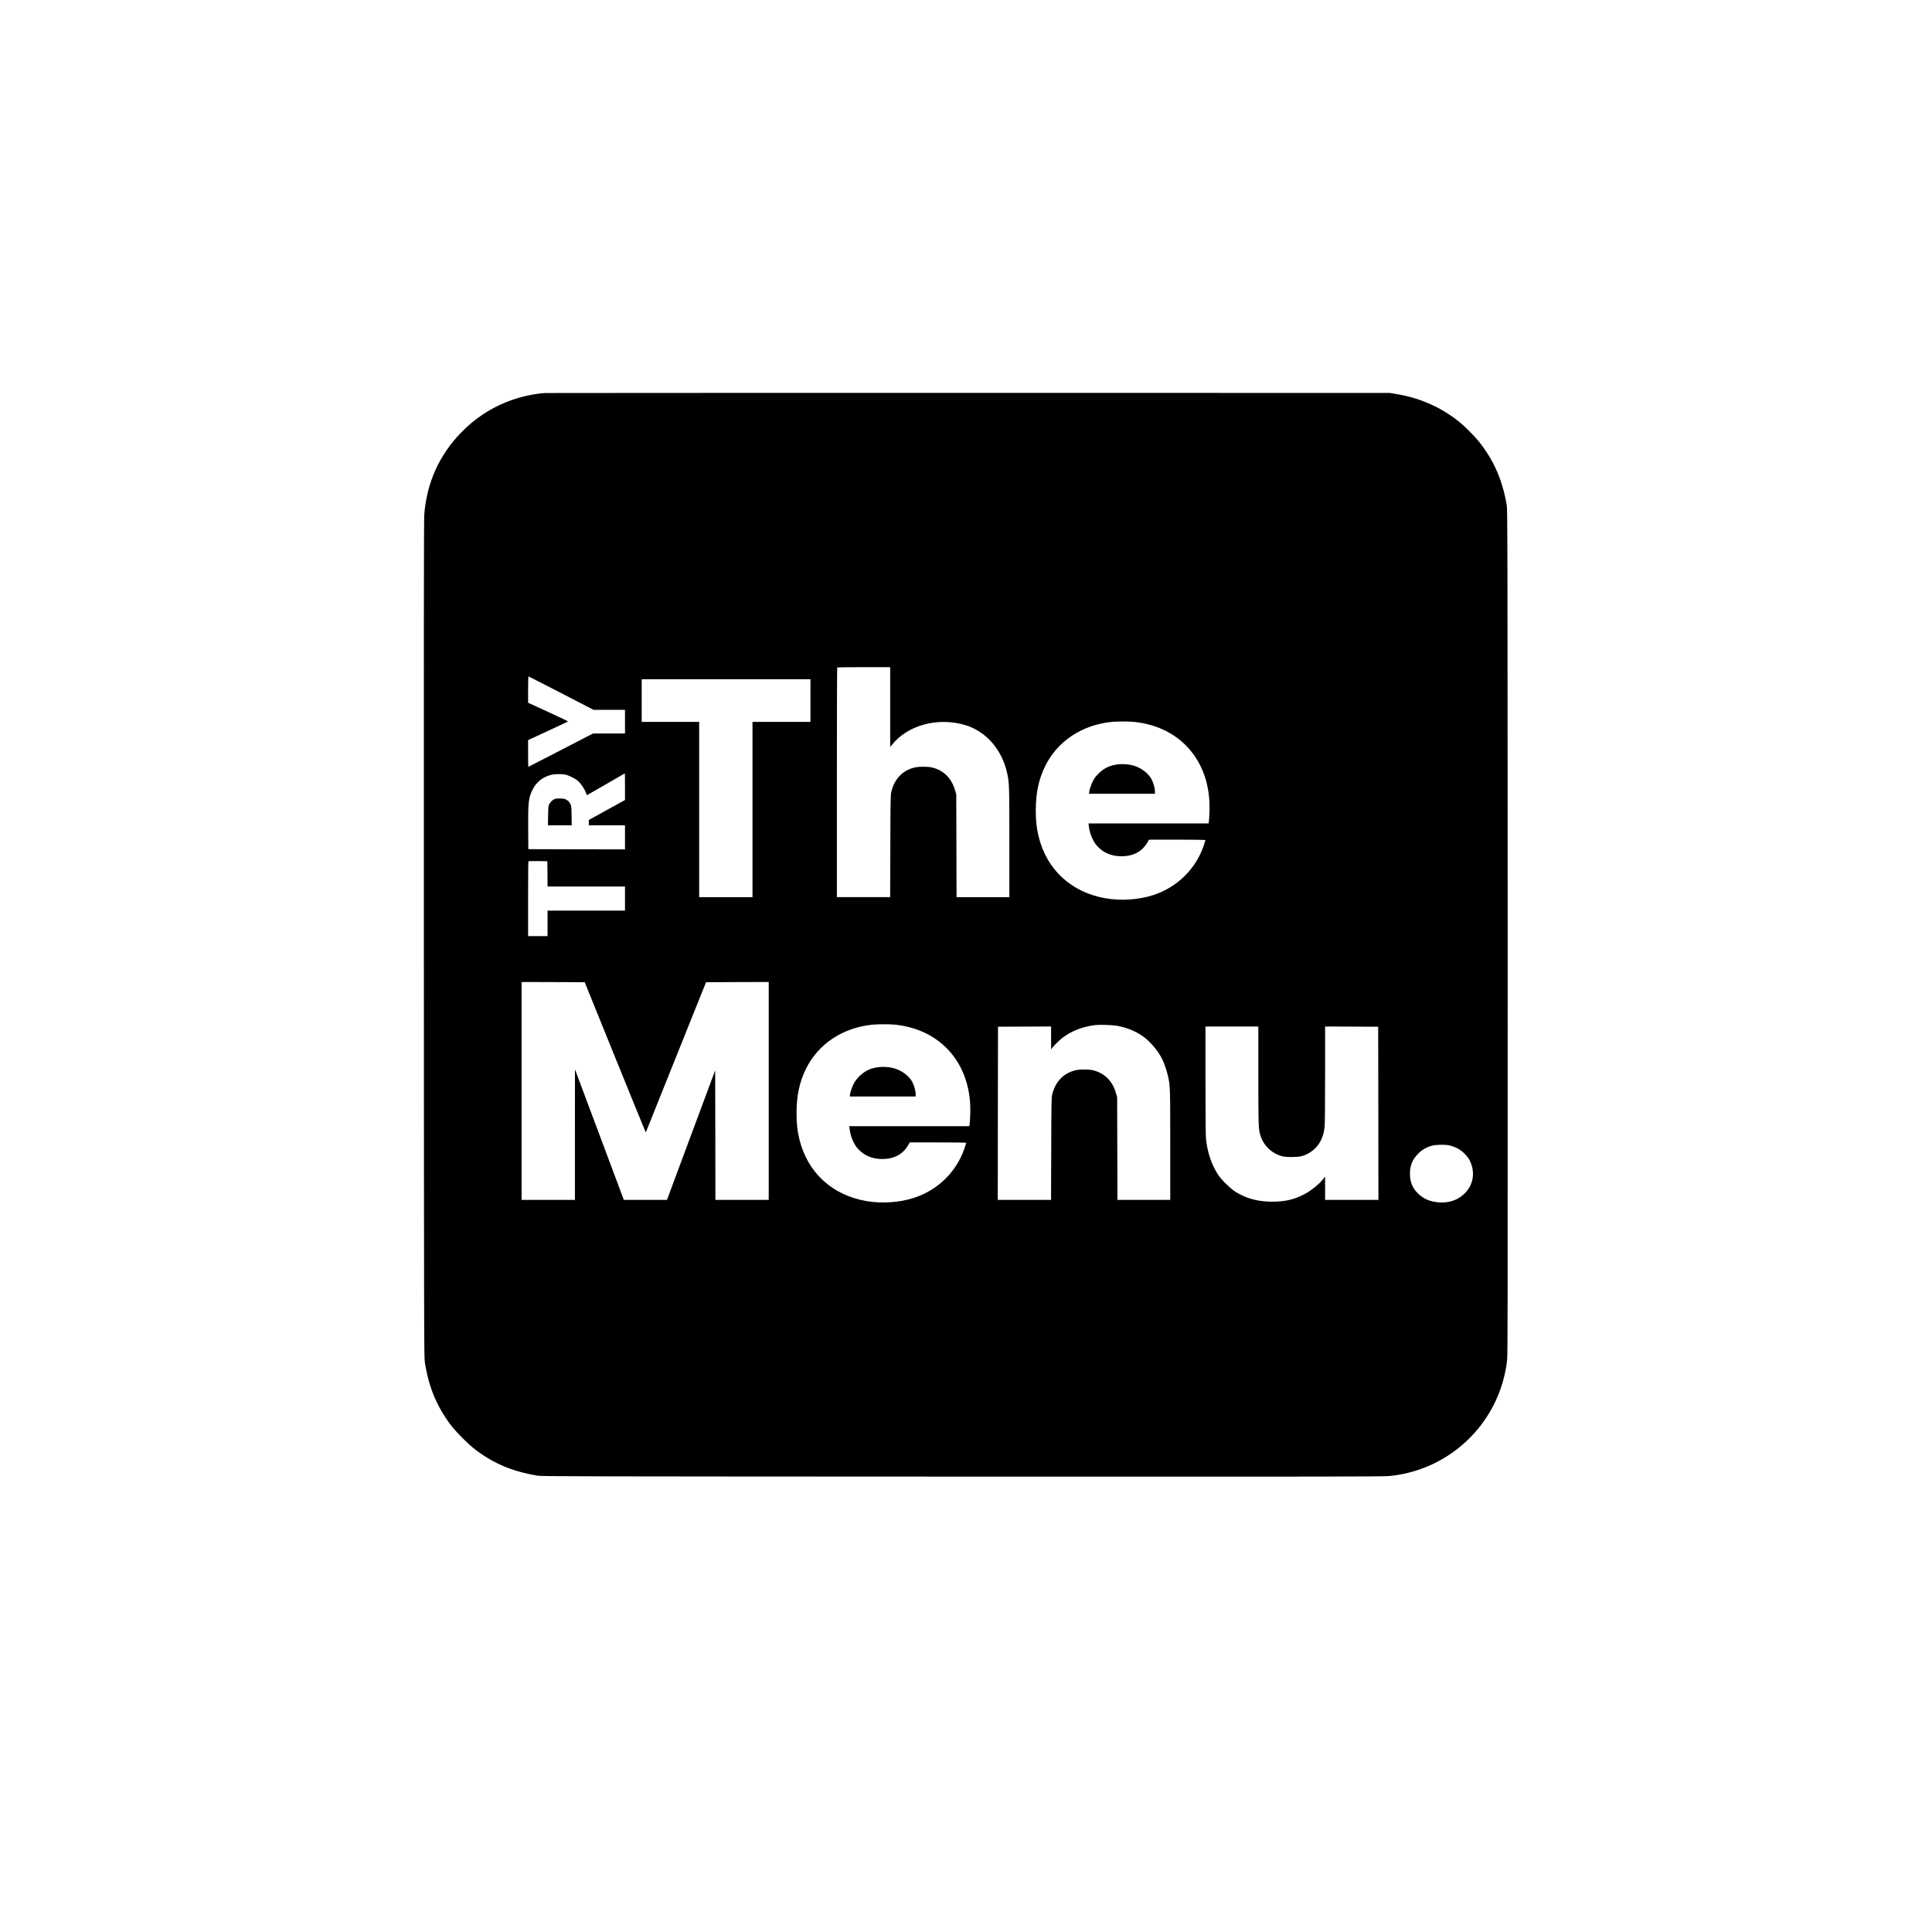 <?xml version="1.0" standalone="no"?>
<!DOCTYPE svg PUBLIC "-//W3C//DTD SVG 20010904//EN"
 "http://www.w3.org/TR/2001/REC-SVG-20010904/DTD/svg10.dtd">
<svg version="1.0" xmlns="http://www.w3.org/2000/svg"
 width="4167pt" height="4167pt" viewBox="0 0 4167 4167"
 preserveAspectRatio="xMidYMid meet">

<g transform="translate(0,4167) scale(0.1,-0.1)"
fill="#000000" stroke="none">
<path d="M11745 33193 c-475 -40 -936 -200 -1327 -459 -174 -116 -319 -236
-478 -400 -469 -481 -740 -1089 -790 -1772 -8 -105 -10 -2731 -8 -9152 3
-8552 4 -9011 21 -9120 81 -528 252 -944 555 -1350 112 -150 390 -428 542
-542 400 -301 798 -466 1334 -556 94 -15 738 -17 9166 -20 8084 -2 9081 -1
9215 13 709 72 1359 403 1832 934 387 434 628 970 698 1555 14 118 15 1018 13
9241 -3 8728 -4 9114 -21 9215 -92 535 -276 957 -590 1354 -102 129 -323 351
-452 452 -390 308 -836 503 -1341 586 l-139 23 -9095 1 c-5002 0 -9113 -1
-9135 -3z m7455 -6774 l0 -861 39 49 c340 423 979 597 1566 428 457 -132 804
-526 917 -1039 47 -217 48 -248 48 -1498 l0 -1178 -570 0 -569 0 -3 1108 -3
1107 -23 80 c-72 260 -239 432 -479 496 -60 16 -108 21 -208 21 -100 0 -148
-5 -208 -21 -249 -66 -419 -248 -483 -521 -16 -69 -18 -163 -21 -1172 l-4
-1098 -574 0 -575 0 0 2473 c0 1361 3 2477 7 2480 3 4 262 7 575 7 l568 0 0
-861z m-7095 301 l696 -360 339 0 340 0 0 -255 0 -255 -345 0 -344 0 -696
-360 c-383 -198 -698 -360 -700 -360 -3 0 -5 130 -5 289 l0 288 428 198 c235
109 430 200 434 204 4 3 -189 96 -428 205 l-434 199 0 284 c0 167 4 283 9 283
5 0 323 -162 706 -360z m5375 -160 l0 -460 -625 0 -625 0 0 -1890 0 -1890
-575 0 -575 0 0 1890 0 1890 -620 0 -620 0 0 460 0 460 1820 0 1820 0 0 -460z
m6981 -460 c1019 -104 1668 -878 1625 -1941 -3 -86 -9 -177 -12 -202 l-7 -47
-1295 0 -1295 0 7 -57 c19 -165 90 -333 183 -434 125 -135 284 -207 478 -216
273 -13 480 88 599 292 l39 65 608 0 c349 0 609 -4 609 -9 0 -5 -18 -61 -40
-126 -173 -501 -573 -893 -1084 -1060 -311 -102 -697 -128 -1031 -70 -741 129
-1272 620 -1445 1338 -44 182 -60 331 -60 557 0 379 64 678 207 965 266 531
787 877 1424 944 121 12 370 13 490 1z m-10981 -1398 l0 -287 -390 -215 -390
-215 0 -57 0 -58 390 0 390 0 0 -260 0 -260 -1042 2 -1043 3 -3 435 c-4 568 7
667 88 835 84 173 216 282 400 331 80 21 244 24 320 5 83 -20 208 -84 267
-136 63 -56 142 -173 168 -249 11 -31 22 -56 26 -56 3 0 187 106 409 235 222
129 405 235 407 235 2 0 3 -129 3 -288z m-1672 -1879 l2 -273 835 0 835 0 0
-260 0 -260 -835 0 -835 0 0 -275 0 -275 -210 0 -210 0 0 803 c0 442 3 807 7
811 4 3 97 5 207 4 l201 -3 3 -272z m1457 -3952 c360 -888 657 -1616 660
-1619 2 -3 8 4 12 14 4 10 296 739 649 1619 l642 1600 676 3 676 2 0 -2350 0
-2350 -575 0 -575 0 -2 1397 -3 1397 -520 -1397 -520 -1397 -465 0 -465 0
-527 1408 -527 1407 -1 -1407 0 -1408 -575 0 -575 0 0 2350 0 2350 681 -2 680
-3 654 -1614z m6036 699 c1019 -104 1668 -878 1625 -1941 -3 -86 -9 -177 -12
-202 l-7 -47 -1295 0 -1295 0 7 -57 c19 -165 90 -333 183 -434 125 -135 284
-207 478 -216 273 -13 480 88 599 292 l39 65 608 0 c349 0 609 -4 609 -9 0 -5
-18 -61 -40 -126 -173 -501 -573 -893 -1084 -1060 -311 -102 -697 -128 -1031
-70 -741 129 -1272 620 -1445 1338 -44 182 -60 331 -60 557 0 379 64 678 207
965 266 531 787 877 1424 944 121 12 370 13 490 1z m4784 -24 c199 -33 397
-111 552 -218 161 -110 334 -312 428 -498 43 -85 96 -240 123 -355 51 -219 52
-241 52 -1506 l0 -1179 -570 0 -569 0 -3 1108 -3 1107 -23 80 c-72 260 -239
432 -479 496 -60 16 -108 21 -208 21 -100 0 -148 -5 -208 -21 -249 -66 -419
-248 -483 -521 -16 -69 -18 -163 -21 -1172 l-4 -1098 -574 0 -575 0 2 1868 3
1867 573 3 572 2 0 -247 1 -248 21 30 c45 62 172 185 246 238 193 139 418 224
682 257 99 12 352 4 465 -14z m3055 -1058 c0 -1034 3 -1148 35 -1273 60 -235
241 -419 475 -482 90 -25 328 -24 420 0 182 48 338 174 417 337 49 100 69 173
83 301 6 55 10 518 10 1127 l0 1032 573 -2 572 -3 3 -1867 2 -1868 -575 0
-575 0 0 253 -1 252 -21 -30 c-88 -121 -271 -272 -427 -353 -203 -106 -378
-150 -622 -159 -332 -12 -608 55 -856 208 -113 70 -309 262 -382 374 -141 216
-229 478 -261 777 -6 61 -10 526 -10 1258 l0 1160 570 0 570 0 0 -1042z m4125
-1523 c39 -8 108 -33 154 -55 115 -55 234 -173 286 -281 117 -246 73 -513
-114 -699 -152 -151 -357 -217 -593 -190 -176 20 -309 82 -422 196 -114 115
-166 247 -166 419 0 179 54 309 180 435 86 86 178 138 300 170 93 24 274 26
375 5z"/>
<path d="M24055 25175 c-150 -28 -252 -82 -361 -190 -59 -59 -91 -101 -121
-160 -41 -79 -83 -208 -83 -252 l0 -23 710 0 710 0 0 48 c0 69 -34 193 -72
264 -60 113 -185 217 -330 275 -124 50 -307 66 -453 38z"/>
<path d="M11960 24435 c-46 -21 -87 -60 -113 -110 -20 -36 -22 -58 -25 -247
l-4 -208 257 0 256 0 -3 208 c-3 200 -4 209 -29 257 -18 35 -39 59 -74 80 -43
27 -58 30 -139 33 -66 1 -101 -2 -126 -13z"/>
<path d="M18895 18645 c-150 -28 -252 -82 -361 -190 -59 -59 -91 -101 -121
-160 -41 -79 -83 -208 -83 -252 l0 -23 710 0 710 0 0 48 c0 69 -34 193 -72
264 -60 113 -185 217 -330 275 -124 50 -307 66 -453 38z"/>
</g>
</svg>
